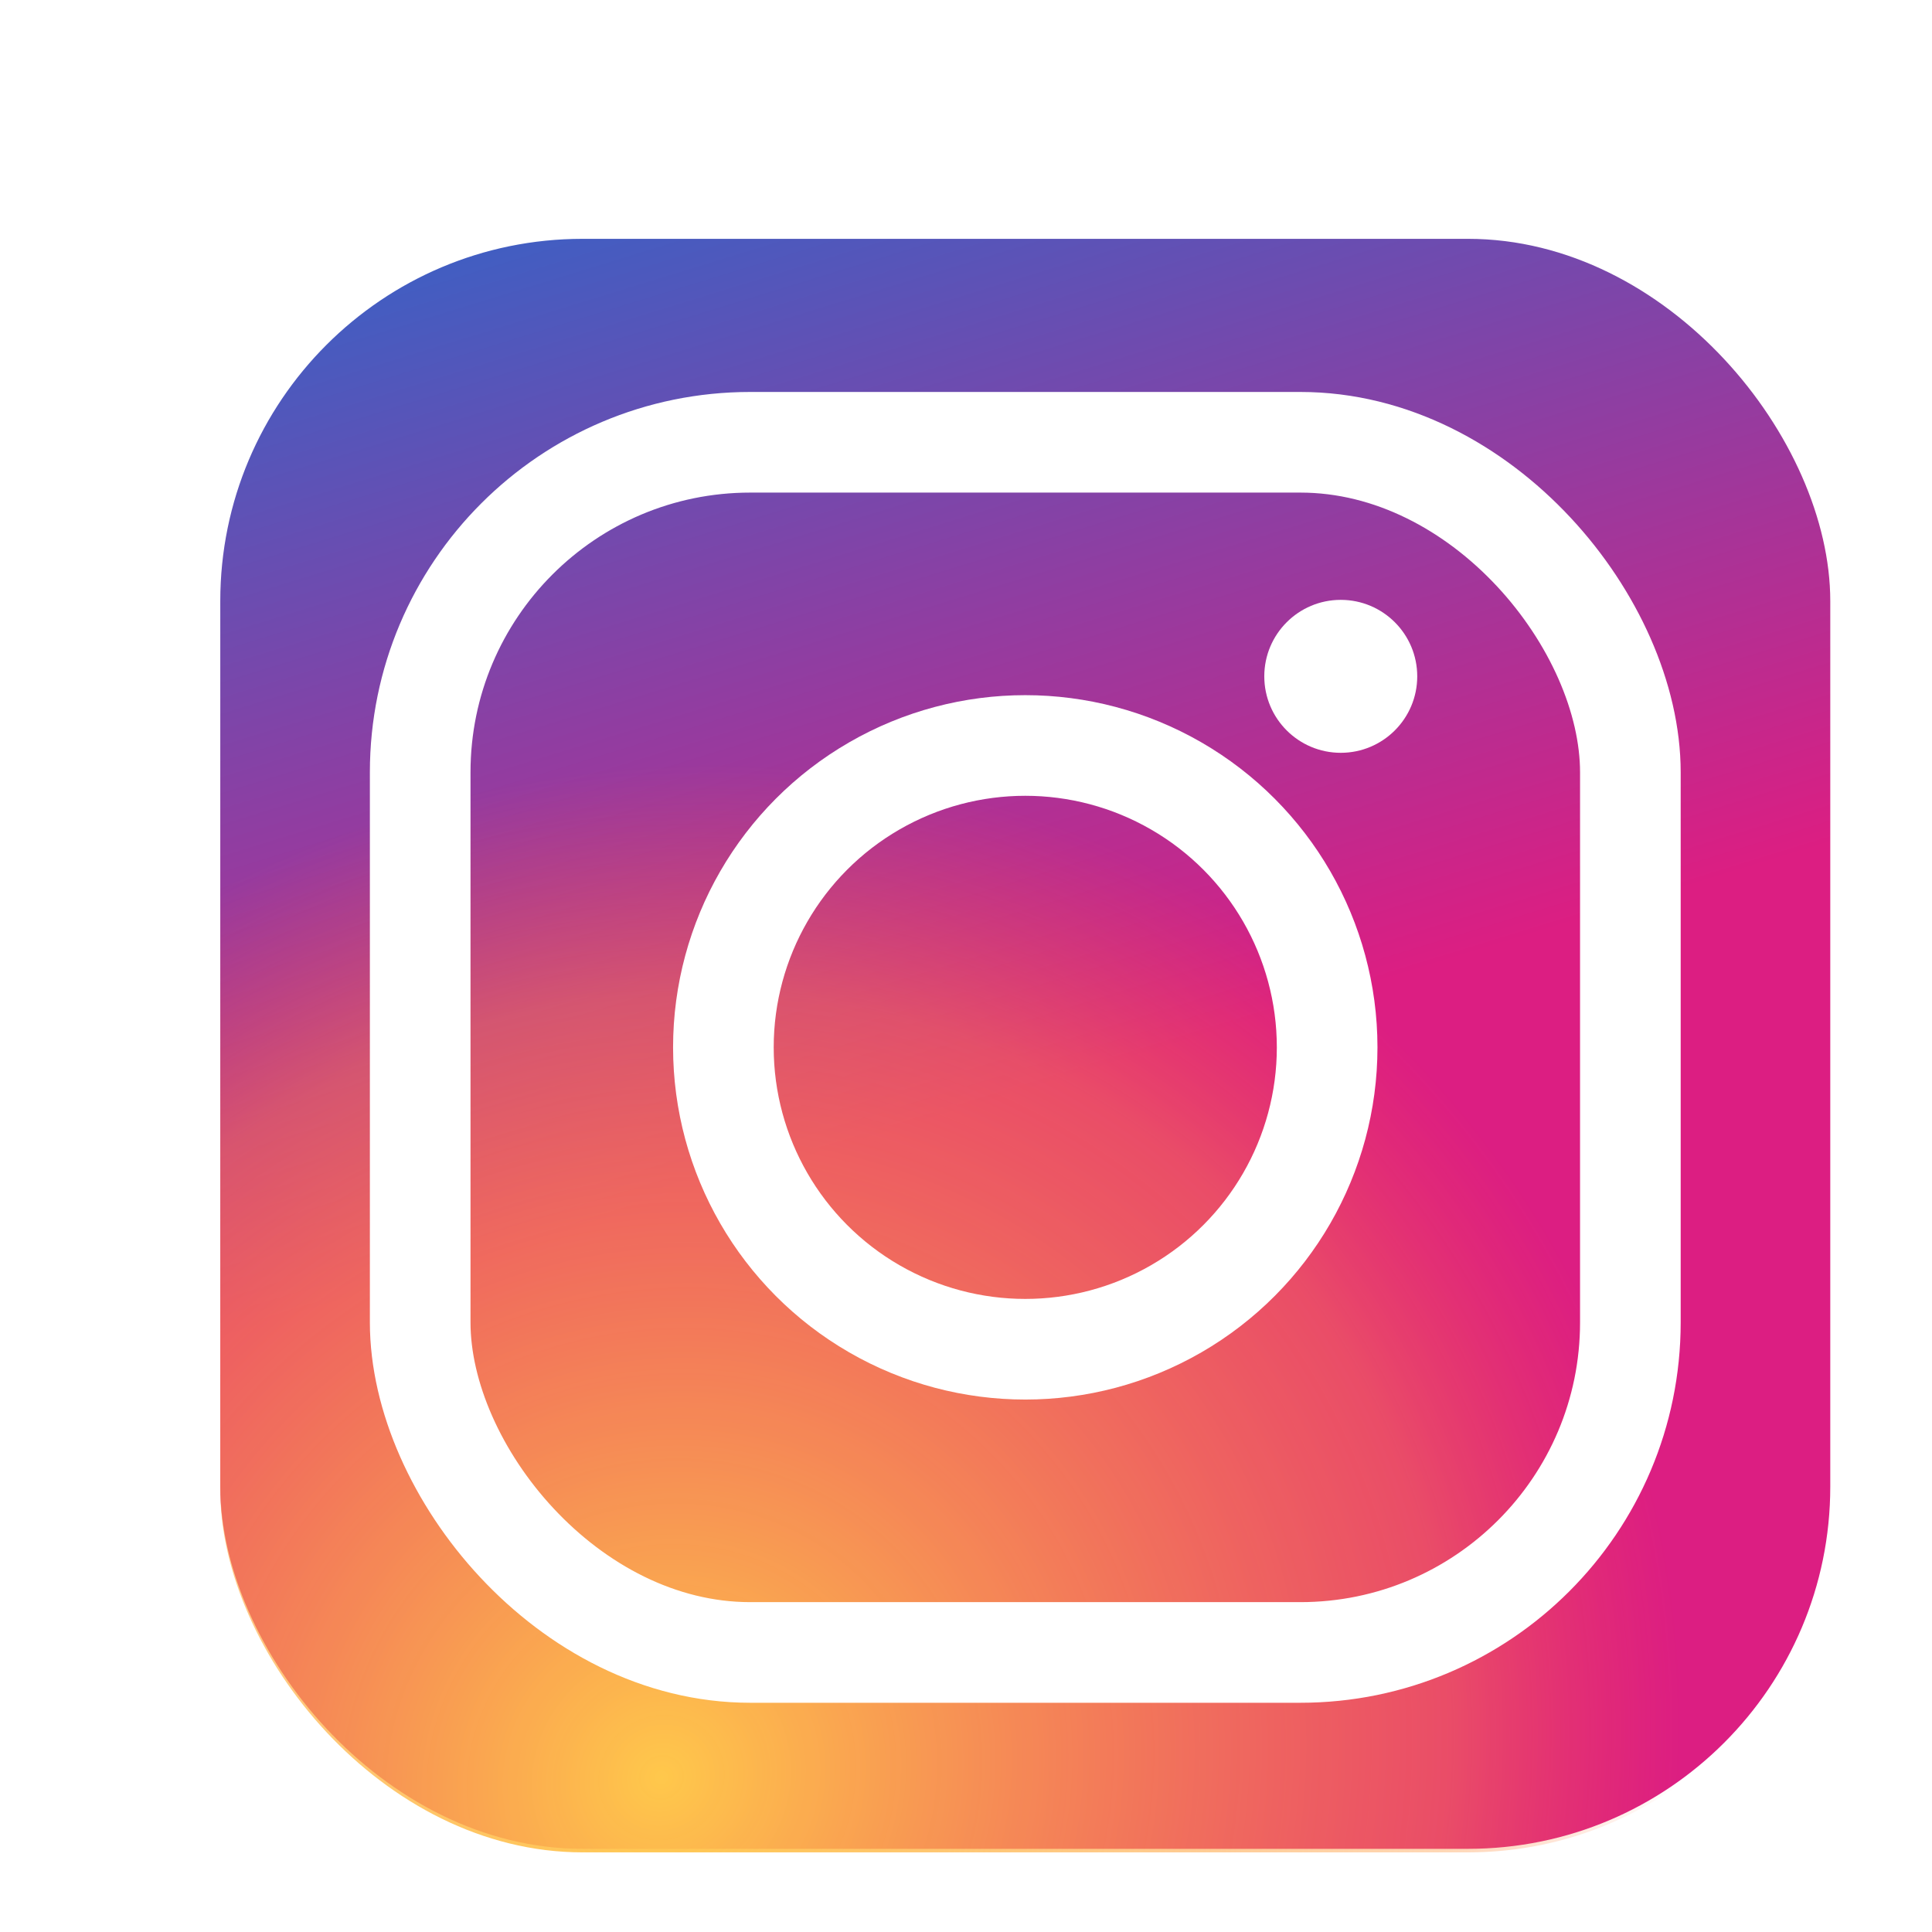 <?xml version="1.0" encoding="UTF-8" standalone="no"?>
<!-- Created with Inkscape (http://www.inkscape.org/) -->

<svg
   width="48"
   height="48"
   viewBox="0 0 12.7 12.7"
   version="1.1"
   id="svg5"
   inkscape:version="1.1.1 (3bf5ae0d25, 2021-09-20)"
   sodipodi:docname="Instagram_Icon_Button.svg"
   xmlns:inkscape="http://www.inkscape.org/namespaces/inkscape"
   xmlns:sodipodi="http://sodipodi.sourceforge.net/DTD/sodipodi-0.dtd"
   xmlns:xlink="http://www.w3.org/1999/xlink"
   xmlns="http://www.w3.org/2000/svg"
   xmlns:svg="http://www.w3.org/2000/svg">
  <sodipodi:namedview
     id="namedview7"
     pagecolor="#ffffff"
     bordercolor="#666666"
     borderopacity="1.0"
     inkscape:pageshadow="2"
     inkscape:pageopacity="0.0"
     inkscape:pagecheckerboard="false"
     inkscape:document-units="px"
     showgrid="false"
     units="px"
     showborder="true"
     inkscape:zoom="7.2466938"
     inkscape:cx="1.3799396"
     inkscape:cy="12.419457"
     inkscape:window-width="2560"
     inkscape:window-height="1494"
     inkscape:window-x="-11"
     inkscape:window-y="-11"
     inkscape:window-maximized="1"
     inkscape:current-layer="layer3" />
  <defs
     id="defs2">
    <linearGradient
       inkscape:collect="always"
       id="linearGradient2440">
      <stop
         style="stop-color:#ffc84b;stop-opacity:1"
         offset="0"
         id="stop2436" />
      <stop
         style="stop-color:#ff963e;stop-opacity:0.388"
         offset="0.774"
         id="stop2798" />
      <stop
         style="stop-color:#ff6432;stop-opacity:0"
         offset="1"
         id="stop2438" />
    </linearGradient>
    <linearGradient
       inkscape:collect="always"
       id="linearGradient307">
      <stop
         style="stop-color:#3264c8;stop-opacity:1"
         offset="0"
         id="stop303" />
      <stop
         style="stop-color:#dc1e82;stop-opacity:1"
         offset="1"
         id="stop305" />
    </linearGradient>
    <linearGradient
       inkscape:collect="always"
       xlink:href="#linearGradient307"
       id="linearGradient309"
       x1="-217.589"
       y1="87.116"
       x2="-140.363"
       y2="338.196"
       gradientUnits="userSpaceOnUse"
       gradientTransform="matrix(0.265,0,0,0.265,-251.461,93.337)" />
    <radialGradient
       inkscape:collect="always"
       xlink:href="#linearGradient2440"
       id="radialGradient2442"
       cx="179.239"
       cy="527.504"
       fx="179.239"
       fy="527.504"
       r="200"
       gradientUnits="userSpaceOnUse"
       gradientTransform="matrix(0.25,-0.234,0.223,0.237,-475.374,145.07)" />
    <filter
       style="color-interpolation-filters:sRGB;"
       inkscape:label="Drop Shadow"
       id="filter10707"
       x="-0.068"
       y="-0.068"
       width="1.174"
       height="1.173">
      <feFlood
         flood-opacity="0.498"
         flood-color="rgb(0,0,0)"
         result="flood"
         id="feFlood10697" />
      <feComposite
         in="flood"
         in2="SourceGraphic"
         operator="in"
         result="composite1"
         id="feComposite10699" />
      <feGaussianBlur
         in="composite1"
         stdDeviation="3"
         result="blur"
         id="feGaussianBlur10701" />
      <feOffset
         dx="4"
         dy="4"
         result="offset"
         id="feOffset10703" />
      <feComposite
         in="SourceGraphic"
         in2="offset"
         operator="over"
         result="composite2"
         id="feComposite10705" />
    </filter>
  </defs>
  <g
     inkscape:label="Layer 1"
     inkscape:groupmode="layer"
     id="layer1"
     style="display:inline" />
  <g
     inkscape:groupmode="layer"
     id="layer2"
     inkscape:label="Layer 2"
     style="display:inline" />
  <g
     inkscape:groupmode="layer"
     id="layer3"
     inkscape:label="Layer 3"
     style="display:inline">
    <g
       id="g10134"
       transform="matrix(0.1,0,0,0.1,35.241,-11.53)"
       style="filter:url(#filter10707)">
      <rect
         style="display:inline;fill:url(#linearGradient309);fill-opacity:1;stroke-width:0.07"
         id="rect75"
         width="105.833"
         height="105.833"
         x="-341.93"
         y="127"
         rx="23.812" />
      <rect
         style="display:inline;fill:url(#radialGradient2442);fill-opacity:1;stroke-width:0.07"
         id="rect75-3"
         width="105.833"
         height="105.833"
         x="-341.93"
         y="127.232"
         rx="23.812" />
      <rect
         style="opacity:1;fill:none;fill-opacity:1;stroke:#ffffff;stroke-width:6.615;stroke-miterlimit:4;stroke-dasharray:none;stroke-opacity:1"
         id="rect6393"
         width="79.551"
         height="79.551"
         x="-328.789"
         y="140.373"
         ry="21.696" />
      <circle
         style="display:inline;fill:none;fill-opacity:1;stroke:#ffffff;stroke-width:6.615;stroke-miterlimit:4;stroke-dasharray:none;stroke-opacity:1"
         id="path7685"
         cx="-289.014"
         cy="180.148"
         r="19.844" />
      <circle
         style="display:inline;fill:#ffffff;fill-opacity:1;stroke:none;stroke-width:3.142;stroke-miterlimit:4;stroke-dasharray:none;stroke-opacity:1"
         id="path7830"
         cx="-268.275"
         cy="155.759"
         r="5.027" />
    </g>
  </g>
</svg>
